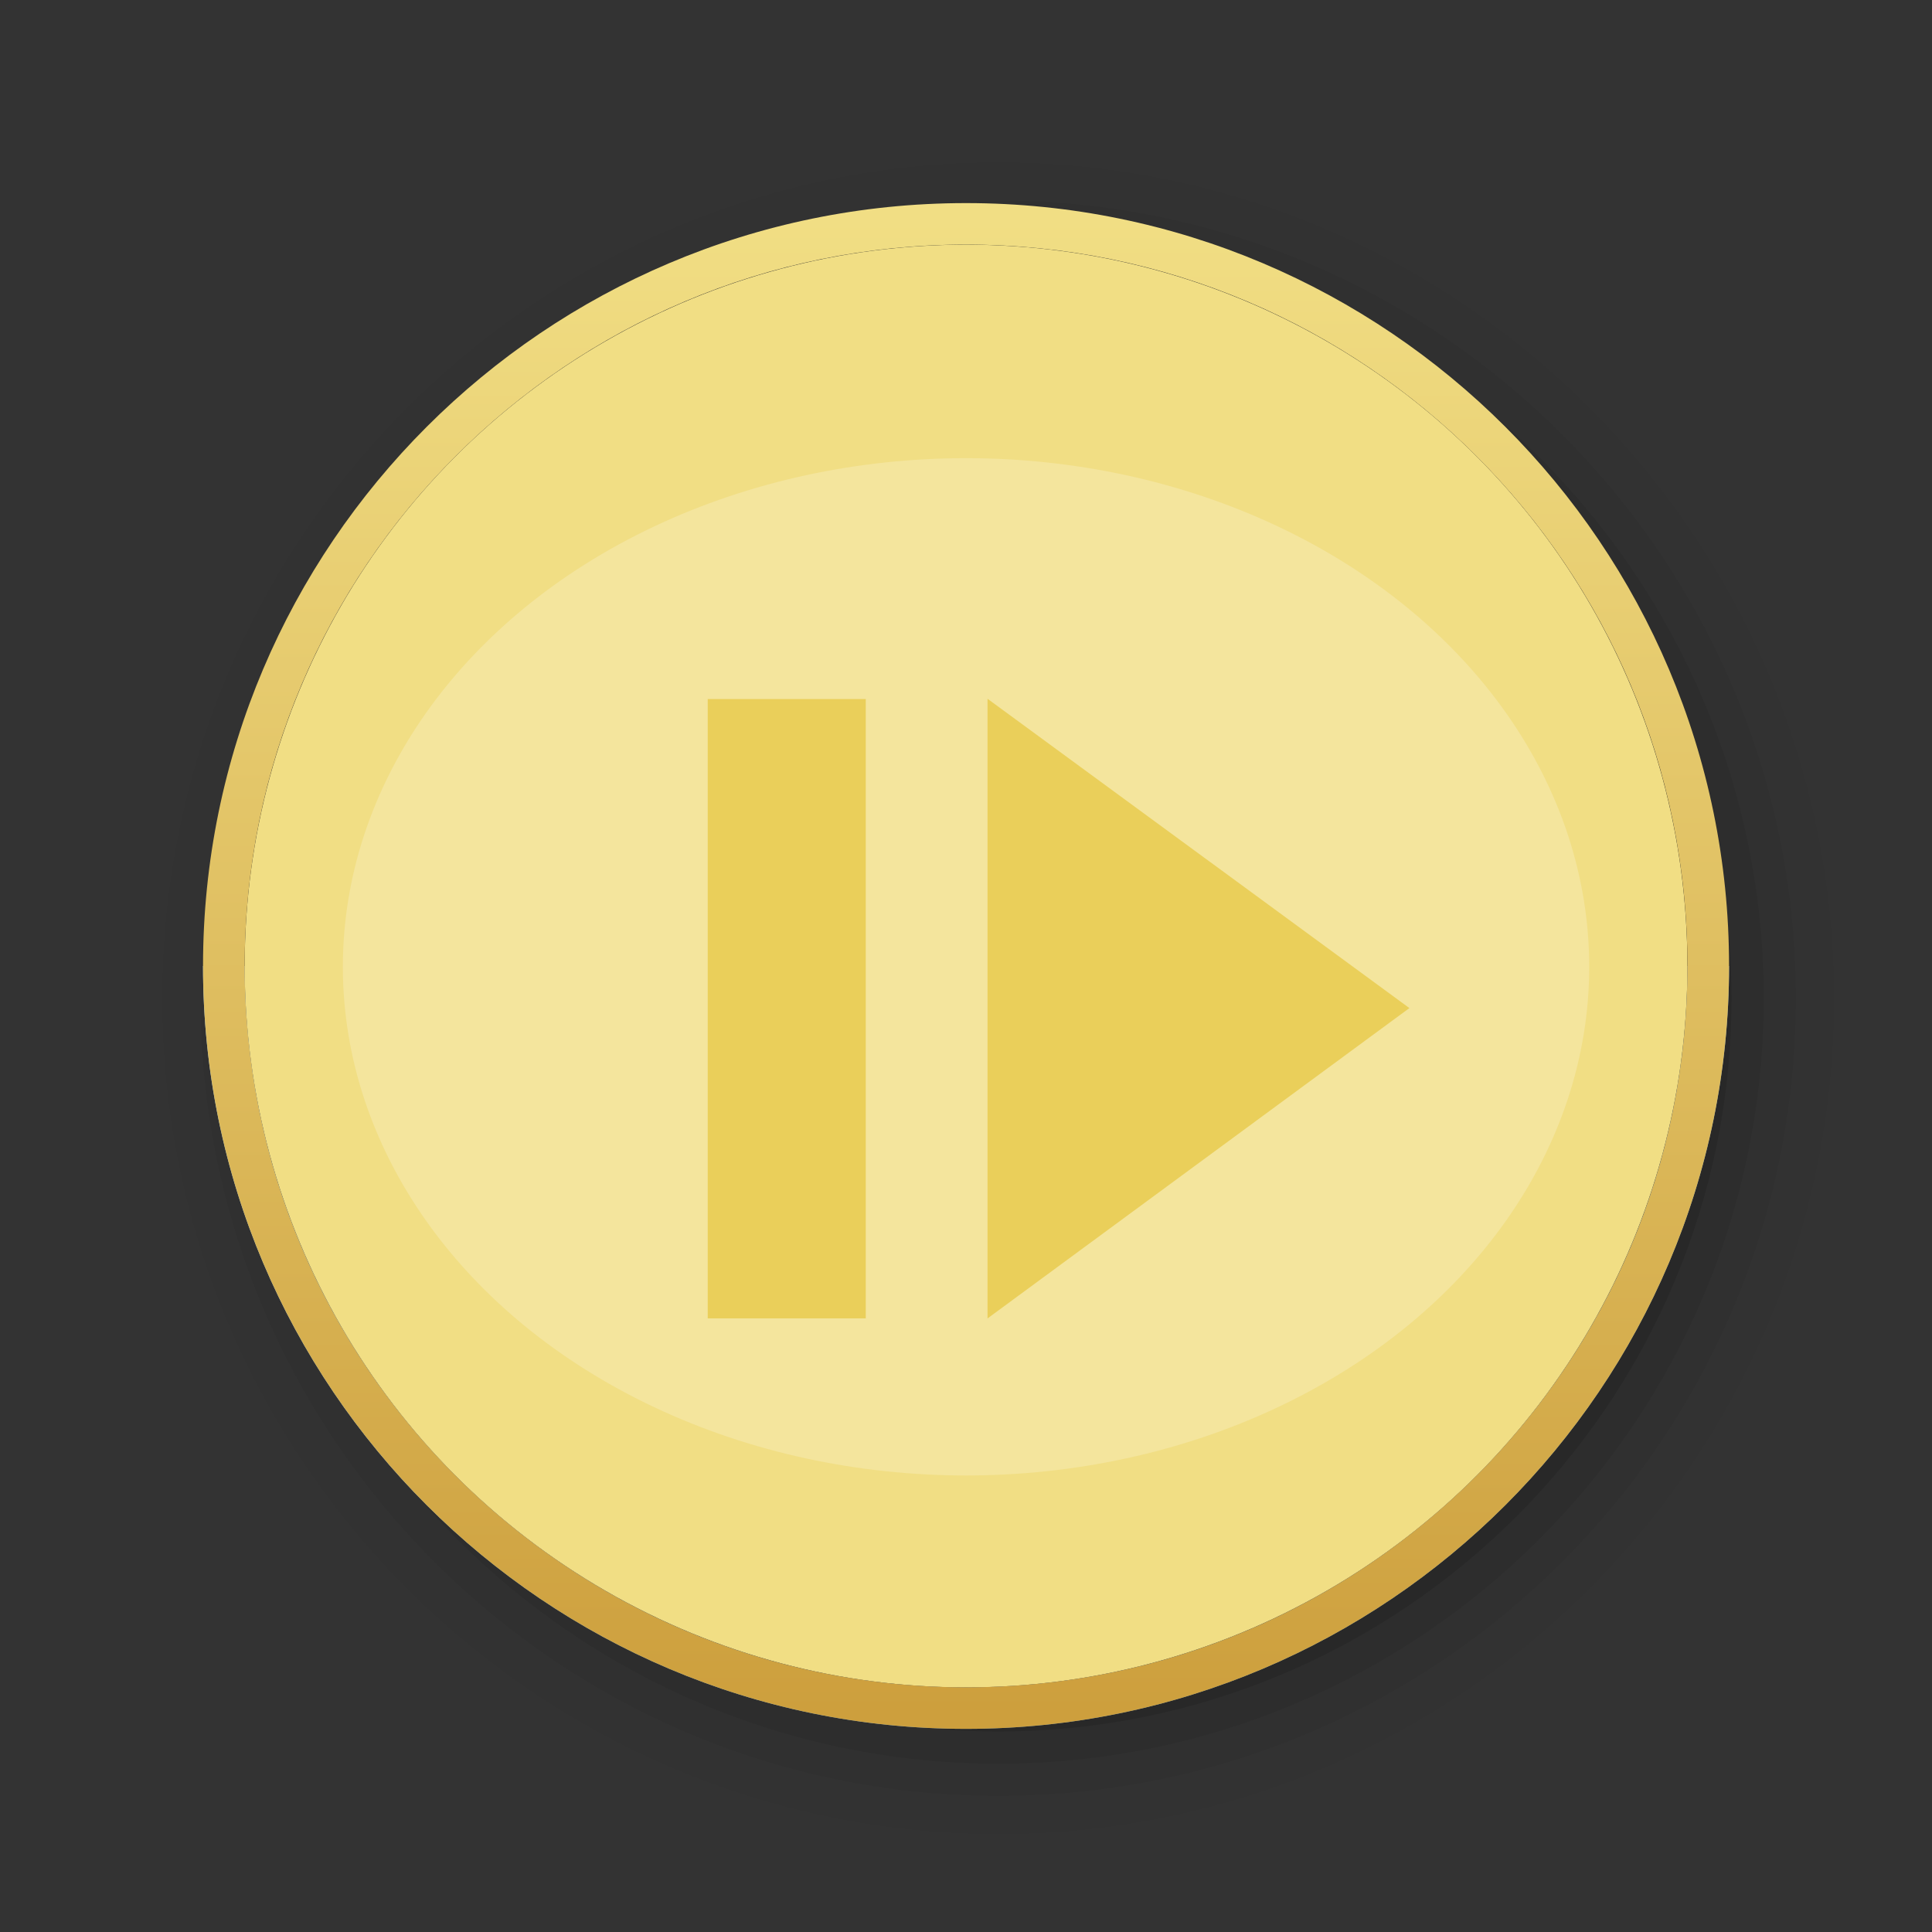 <?xml version="1.0" encoding="UTF-8"?>
<svg xmlns="http://www.w3.org/2000/svg" xmlns:xlink="http://www.w3.org/1999/xlink" contentScriptType="text/ecmascript" width="50" baseProfile="tiny" zoomAndPan="magnify" contentStyleType="text/css" viewBox="0 0 50 50" height="50" preserveAspectRatio="xMidYMid meet" version="1.1">
    <rect x="0" y="0" width="50" height="50" fill="#333333" stroke="none"/>
    <linearGradient x1="24.864" gradientTransform="matrix(1 0 0 -1 0.138 48.834)" y1="23.484" x2="24.864" gradientUnits="userSpaceOnUse" y2="5.284" xlink:type="simple" xlink:actuate="onLoad" id="XMLID_11_" xlink:show="other">
        <stop stop-color="#b3ddff" offset="0"/>
        <stop stop-color="#8cc2ea" offset="1"/>
    </linearGradient>
    <path fill="url(#XMLID_11_)" d="M 43.671 25.0 C 43.671 35.311 35.313 43.669 25 43.669 C 14.687 43.669 6.332 35.311 6.332 25.0 L 5.254 25.0 C 5.254 35.887 14.111 44.743 25.0 44.743 C 35.889 44.743 44.748 35.887 44.748 25.0 L 43.671 25.0 z "/>
    <path d="M 3.215 25.834 C 3.215 38.307 13.363 48.451 25.834 48.451 C 38.307 48.451 48.453 38.305 48.453 25.834 C 48.453 13.361 38.307 3.213 25.834 3.213 C 13.363 3.213 3.215 13.361 3.215 25.834 z " fill-opacity="0.01"/>
    <path d="M 4.2 25.834 C 4.2 37.762 13.906 47.465 25.834 47.465 C 37.764 47.465 47.466 37.762 47.466 25.834 C 47.466 13.905 37.764 4.203 25.834 4.203 C 13.906 4.203 4.2 13.905 4.2 25.834 z " fill-opacity="0.02"/>
    <path d="M 5.188 25.834 C 5.188 37.215 14.451 46.477 25.834 46.477 C 37.221 46.477 46.477 37.215 46.477 25.834 C 46.477 14.447 37.221 5.189 25.834 5.189 C 14.45 5.189 5.188 14.447 5.188 25.834 z " fill-opacity="0.04"/>
    <path d="M 6.021 25.834 C 6.021 36.757 14.909 45.643 25.834 45.643 C 36.757 45.643 45.645 36.757 45.645 25.834 C 45.645 14.91 36.757 6.022 25.834 6.022 C 14.909 6.022 6.021 14.91 6.021 25.834 z " fill-opacity="0.07"/>
    <path d="M 6.855 25.834 C 6.855 36.297 15.368 44.811 25.834 44.811 C 36.298 44.811 44.811 36.297 44.811 25.834 C 44.811 15.369 36.298 6.855 25.834 6.855 C 15.369 6.855 6.855 15.369 6.855 25.834 z " fill-opacity="0.11"/>
    <path d="M 7.688 25.834 C 7.688 35.838 15.828 43.977 25.834 43.977 C 35.838 43.977 43.977 35.838 43.977 25.834 C 43.977 15.828 35.838 7.689 25.834 7.689 C 15.828 7.689 7.688 15.828 7.688 25.834 z " fill-opacity="0.13"/>
    <circle fill="#f1de84" r="18.669" cx="25.001" cy="25.001"/>
    <ellipse fill-opacity="0.2" fill="#ffffff" rx="16.128" cx="25.001" ry="13.164" cy="25.021"/>
    <linearGradient x1="24.864" gradientTransform="matrix(1 0 0 -1 0.138 48.834)" y1="43.214" x2="24.864" gradientUnits="userSpaceOnUse" y2="4.494" xlink:type="simple" xlink:actuate="onLoad" id="XMLID_12_" xlink:show="other">
        <stop stop-color="#f1de84" offset="0"/>
        <stop stop-color="#cd9f3d" offset="1"/>
    </linearGradient>
    <path fill="url(#XMLID_12_)" d="M 25.0 5.256 C 14.111 5.256 5.254 14.113 5.254 25.001 C 5.254 35.887 14.111 44.743 25.0 44.743 C 35.889 44.743 44.748 35.887 44.748 25.001 C 44.748 14.113 35.889 5.256 25.0 5.256 z M 25.0 43.668 C 14.687 43.668 6.332 35.313 6.332 25.001 C 6.332 14.689 14.687 6.33 25.0 6.33 C 35.313 6.33 43.671 14.689 43.671 25.001 C 43.671 35.313 35.313 43.668 25.0 43.668 z "/>
    <polygon fill="#eacf5a" points="25.557,18.084 25.557,34.121 36.475,26.089 "/>
    <rect x="18.316" width="4.09" fill="#eacf5a" y="18.091" height="16.028"/>
</svg>
